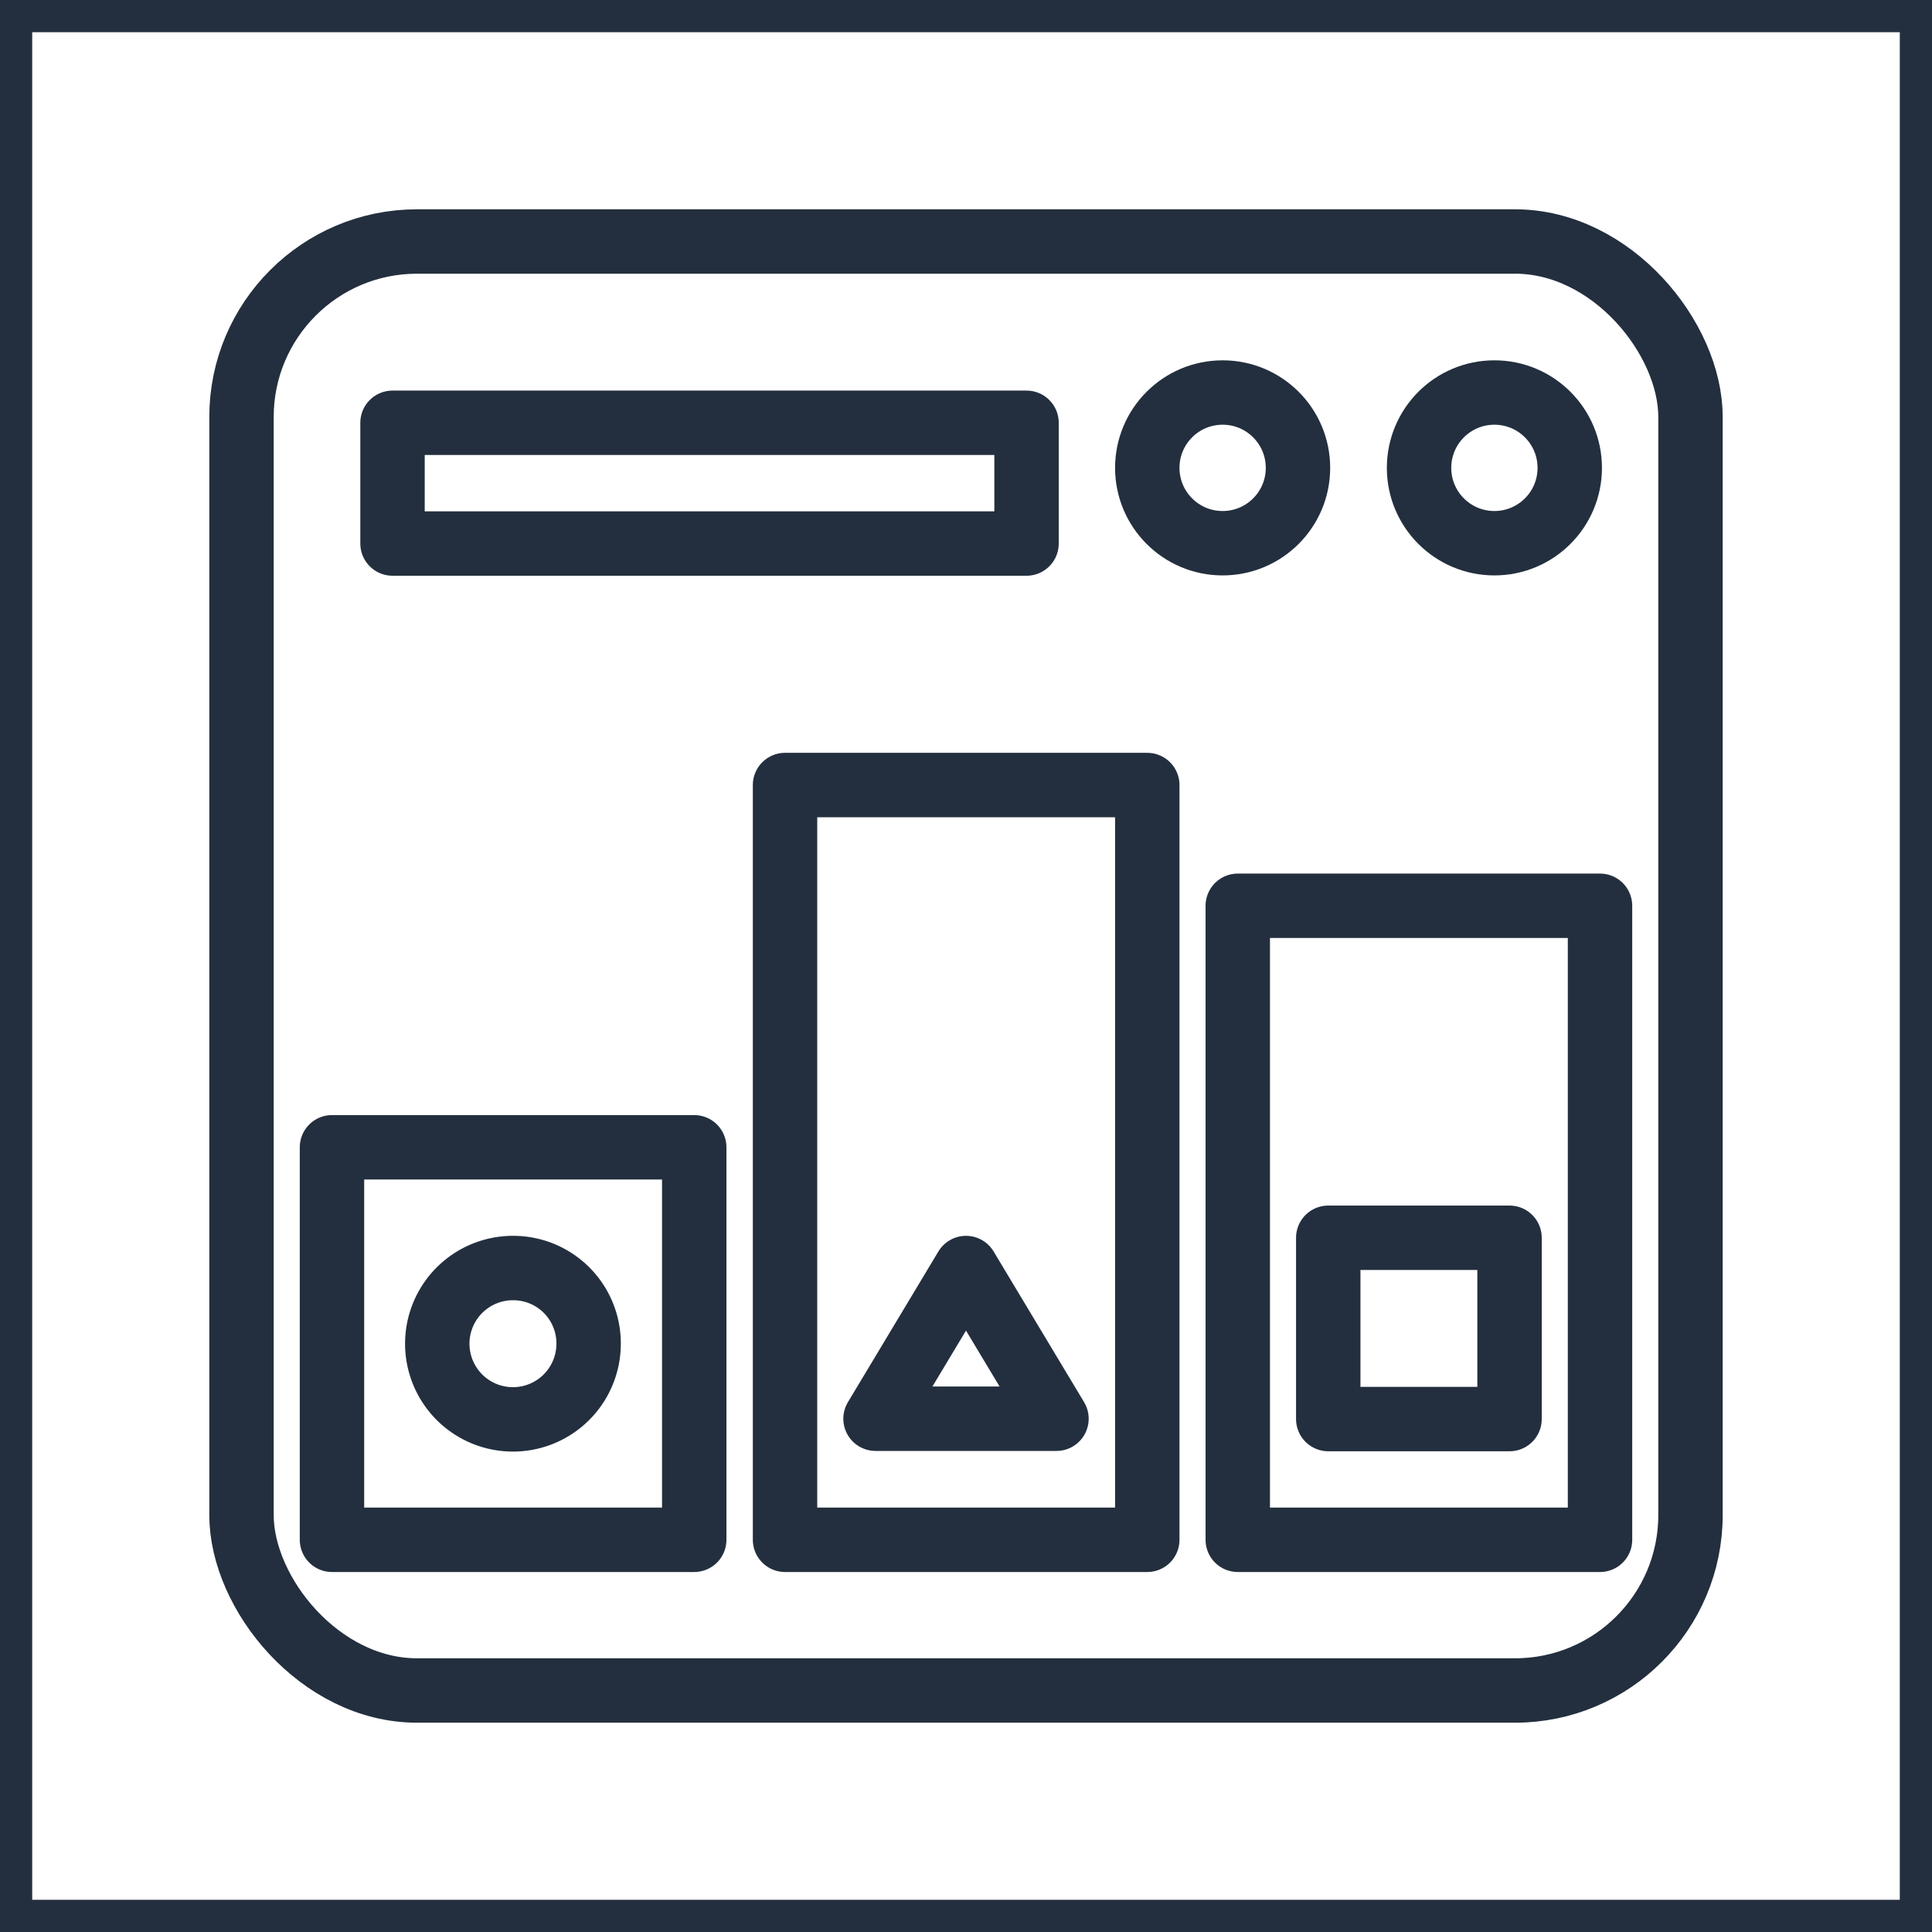 <svg xmlns="http://www.w3.org/2000/svg" width="60" height="60" viewBox="0 0 60 60"><title>architecture-resource_Systems-Manager_State-manager</title><g id="Background"><rect width="60" height="60" style="fill:#fff"/><path d="M59,1V59H1V1H59m1-1H0V60H60V0Z" style="fill:#232f3e"/></g><g id="Art"><rect x="7.5" y="7.5" width="45" height="45" rx="5.45" ry="5.45" style="fill:none;stroke:#232f3e;stroke-linejoin:round;stroke-width:2px"/><circle cx="46.41" cy="14.53" r="2.34" style="fill:none;stroke:#232f3e;stroke-linejoin:round;stroke-width:2px"/><circle cx="37.97" cy="14.53" r="2.34" style="fill:none;stroke:#232f3e;stroke-linejoin:round;stroke-width:2px"/><rect x="12.19" y="13.13" width="19.69" height="3.75" style="fill:none;stroke:#232f3e;stroke-linejoin:round;stroke-width:2px"/><rect x="10.31" y="35.63" width="11.25" height="12.19" style="fill:none;stroke:#232f3e;stroke-linejoin:round;stroke-width:2px"/><rect x="24.38" y="24.38" width="11.25" height="23.44" style="fill:none;stroke:#232f3e;stroke-linejoin:round;stroke-width:2px"/><rect x="38.44" y="28.13" width="11.25" height="19.69" style="fill:none;stroke:#232f3e;stroke-linejoin:round;stroke-width:2px"/><path d="M18.28,41.72a2.35,2.35,0,1,1-2.34-2.34A2.34,2.34,0,0,1,18.28,41.72Z" style="fill:none;stroke:#232f3e;stroke-linejoin:round;stroke-width:2px"/><polygon points="27.19 44.06 32.81 44.06 30 39.38 27.19 44.06" style="fill:none;stroke:#232f3e;stroke-linejoin:round;stroke-width:2px"/><rect x="41.25" y="38.44" width="5.63" height="5.63" style="fill:none;stroke:#232f3e;stroke-linejoin:round;stroke-width:2px"/></g></svg>